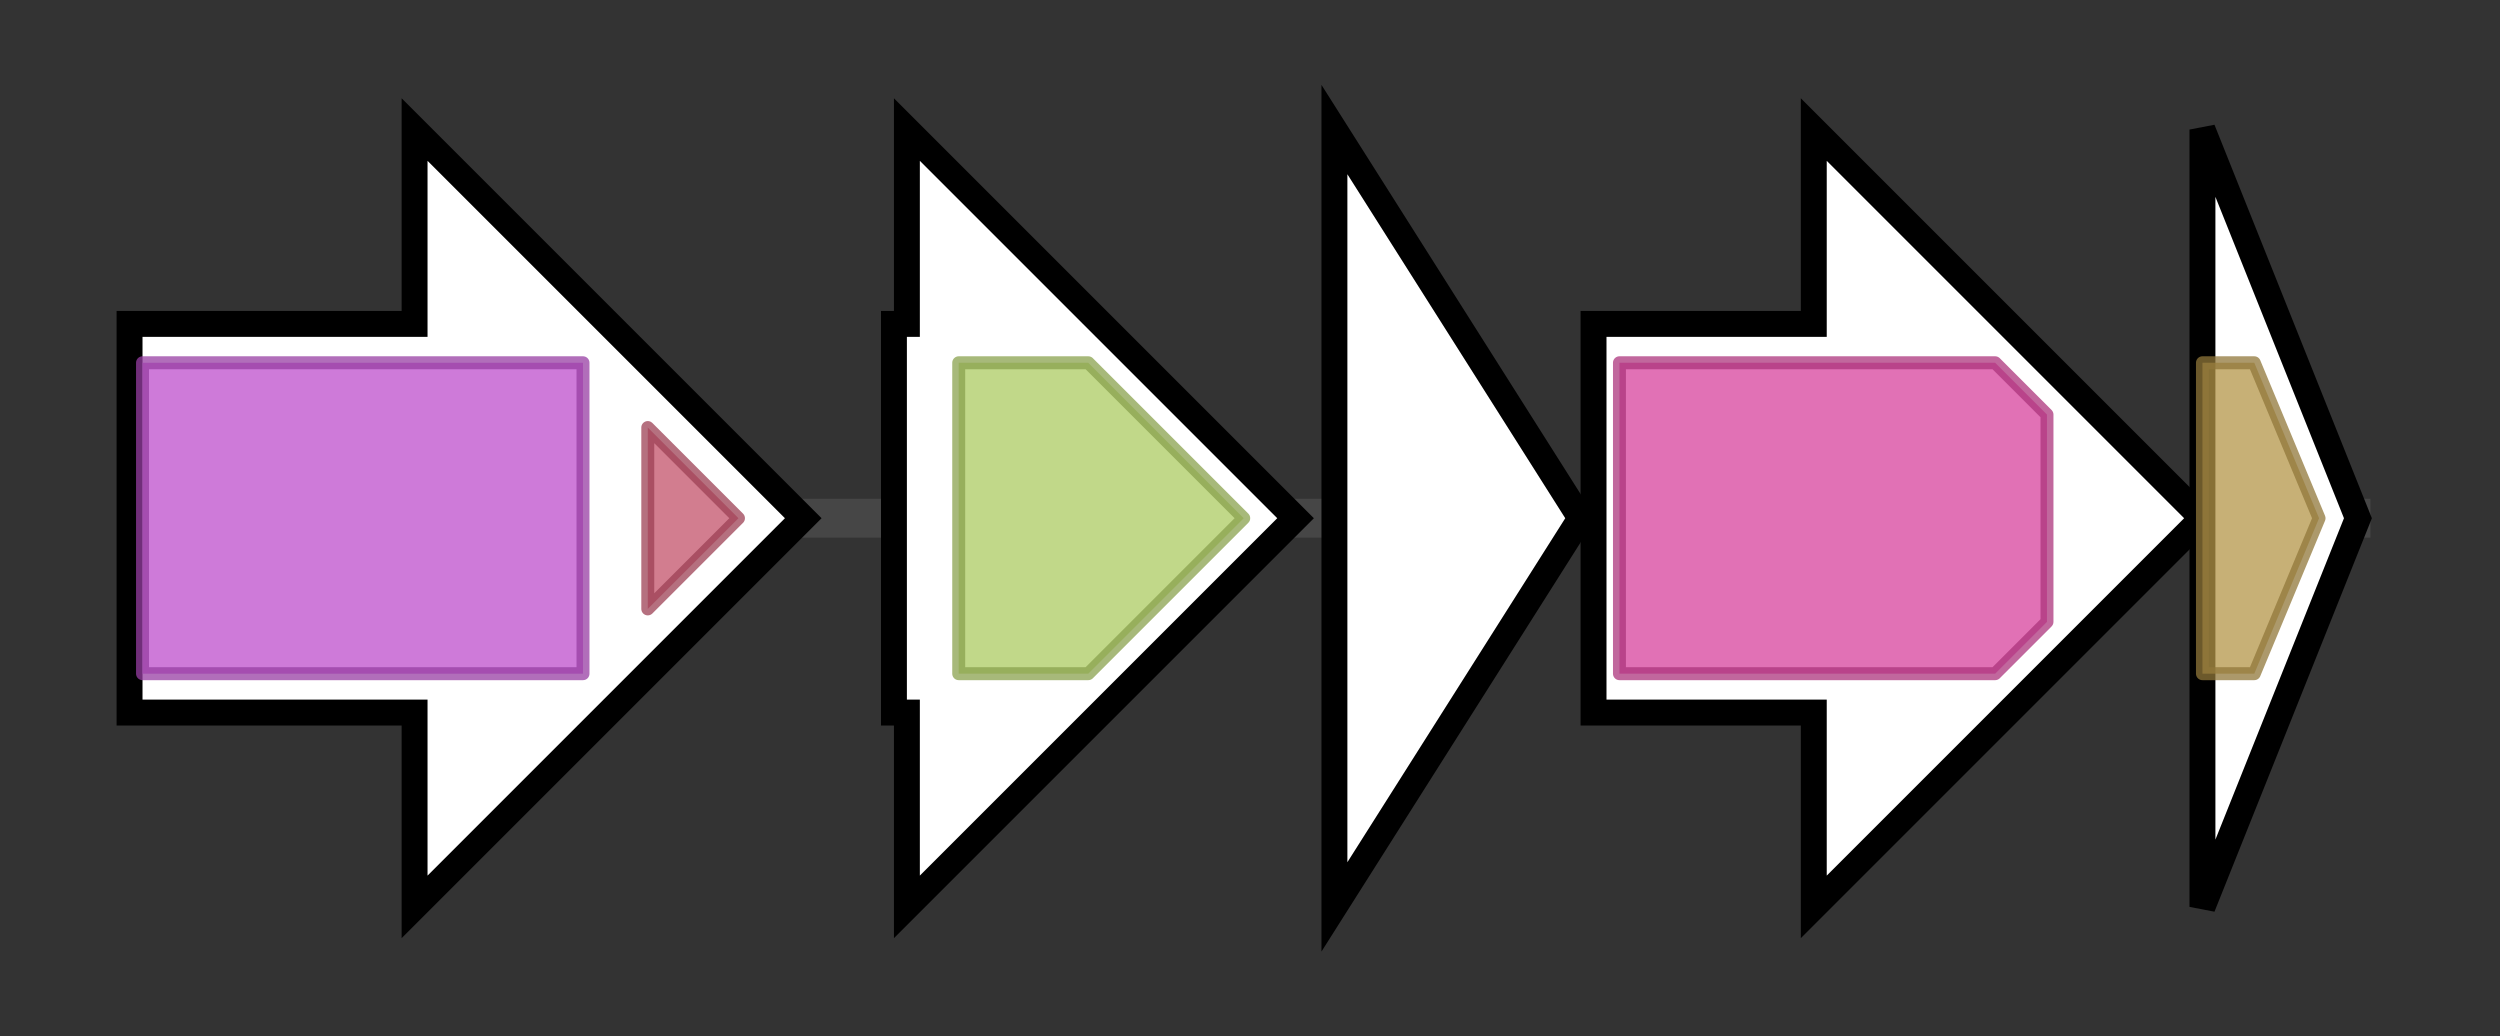 <svg version="1.1" baseProfile="full" xmlns="http://www.w3.org/2000/svg" width="192.967" height="80">
	<rect width="100%" height="100%" fill="#333333" stroke="none"/>
	<g>
		<line x1="10" y1="40.0" x2="182.967" y2="40.0" style="stroke:rgb(70,70,70); stroke-width:3 "/>
		<g>
			<title>
XimA</title>
			<polygon class="
XimA" points="10,25 32,25 32,10 62,40 32,70 32,55 10,55" fill="rgb(255,255,255)" fill-opacity="1.0" stroke="rgb(0,0,0)" stroke-width="2"  />
			<g>
				<title>AMP-binding (PF00501)
"AMP-binding enzyme"</title>
				<rect class="PF00501" x="11" y="28" stroke-linejoin="round" width="34" height="24" fill="rgb(189,78,204)" stroke="rgb(151,62,163)" stroke-width="1" opacity="0.75" />
			</g>
			<g>
				<title>AMP-binding_C (PF13193)
"AMP-binding enzyme C-terminal domain"</title>
				<polygon class="PF13193" points="50,33 57,40 50,47" stroke-linejoin="round" width="8" height="24" fill="rgb(195,82,106)" stroke="rgb(156,65,84)" stroke-width="1" opacity="0.75" />
			</g>
		</g>
		<g>
			<title>
XimB</title>
			<polygon class="
XimB" points="69,25 70,25 70,10 100,40 70,70 70,55 69,55" fill="rgb(255,255,255)" fill-opacity="1.0" stroke="rgb(0,0,0)" stroke-width="2"  />
			<g>
				<title>UbiA (PF01040)
"UbiA prenyltransferase family"</title>
				<polygon class="PF01040" points="74,28 84,28 96,40 84,52 74,52" stroke-linejoin="round" width="25" height="24" fill="rgb(172,202,98)" stroke="rgb(137,161,78)" stroke-width="1" opacity="0.75" />
			</g>
		</g>
		<g>
			<title>
XimC</title>
			<polygon class="
XimC" points="103,10 122,40 103,70" fill="rgb(255,255,255)" fill-opacity="1.0" stroke="rgb(0,0,0)" stroke-width="2"  />
		</g>
		<g>
			<title>
XimD</title>
			<polygon class="
XimD" points="123,25 140,25 140,10 170,40 140,70 140,55 123,55" fill="rgb(255,255,255)" fill-opacity="1.0" stroke="rgb(0,0,0)" stroke-width="2"  />
			<g>
				<title>FAD_binding_3 (PF01494)
"FAD binding domain"</title>
				<polygon class="PF01494" points="125,28 154,28 158,32 158,48 154,52 125,52" stroke-linejoin="round" width="33" height="24" fill="rgb(215,66,156)" stroke="rgb(172,52,124)" stroke-width="1" opacity="0.75" />
			</g>
		</g>
		<g>
			<title>
XimE</title>
			<polygon class="
XimE" points="170,10 182,40 170,70" fill="rgb(255,255,255)" fill-opacity="1.0" stroke="rgb(0,0,0)" stroke-width="2"  />
			<g>
				<title>SnoaL_2 (PF12680)
"SnoaL-like domain"</title>
				<polygon class="PF12680" points="170,28 174,28 179,40 174,52 170,52" stroke-linejoin="round" width="10" height="24" fill="rgb(180,149,73)" stroke="rgb(144,119,58)" stroke-width="1" opacity="0.75" />
			</g>
		</g>
	</g>
</svg>
